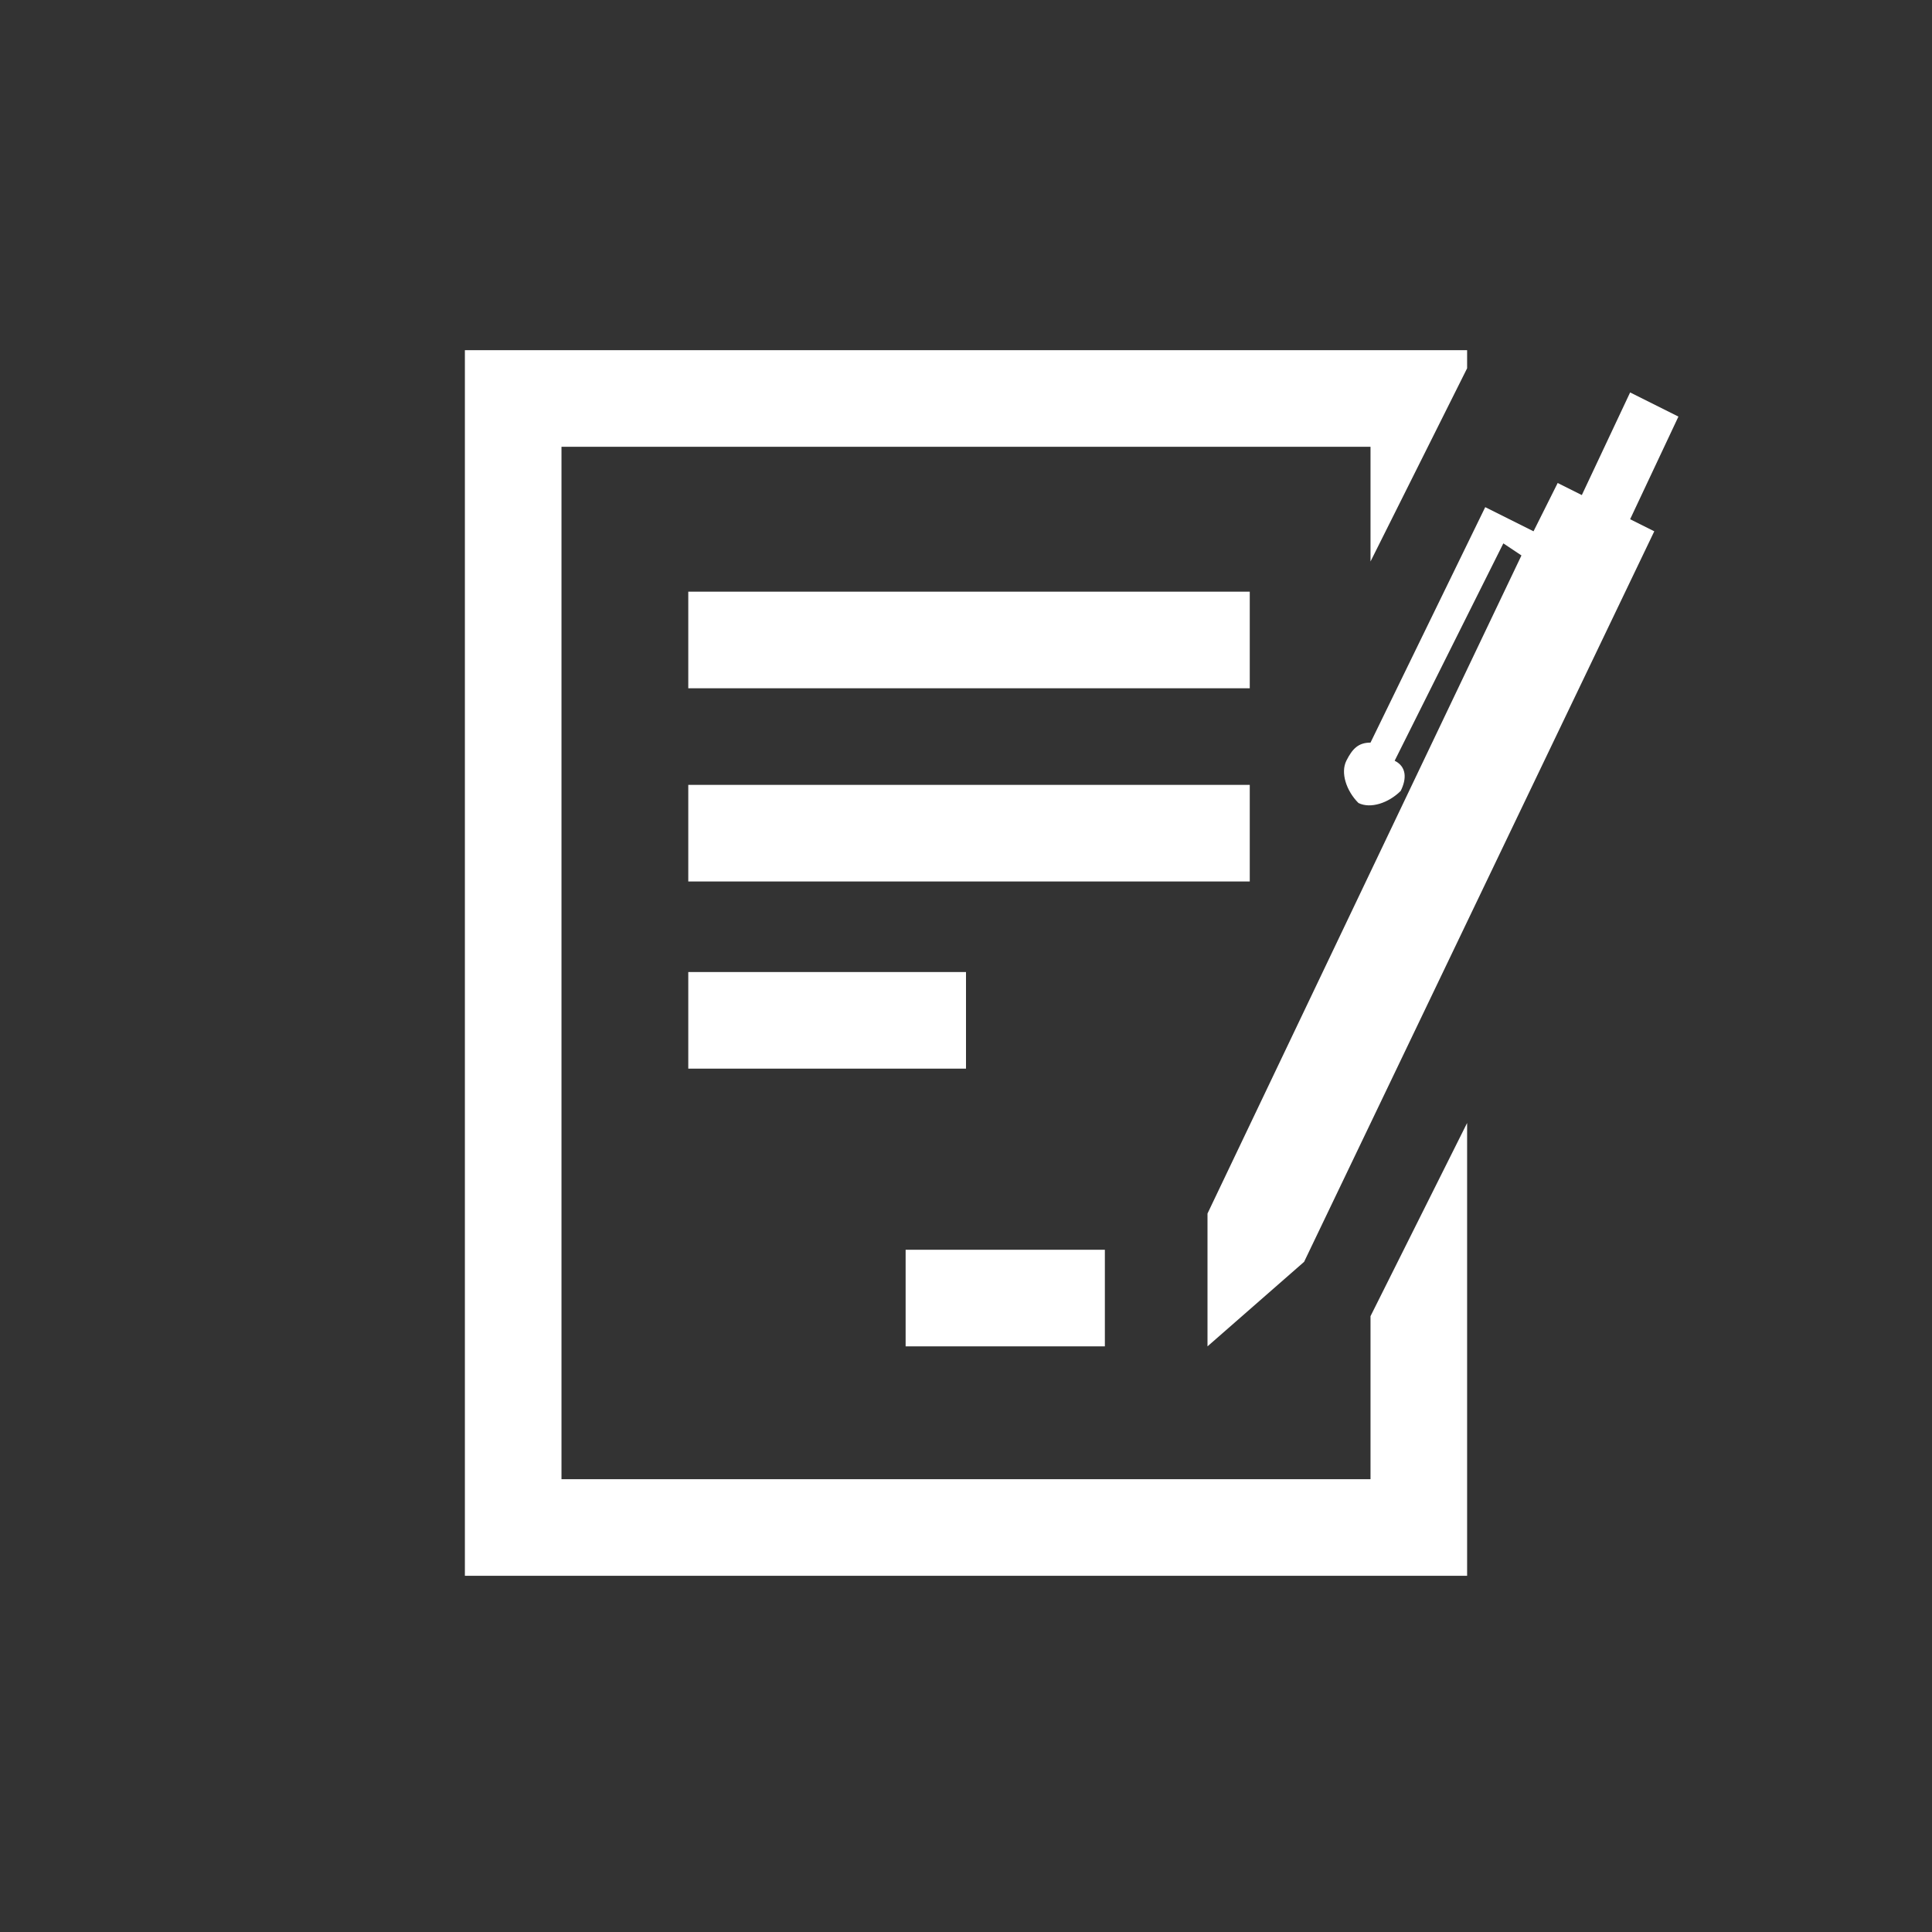 <?xml version="1.0" standalone="no"?>
<svg version="1.2" overflow="visible" preserveAspectRatio="none" viewBox="0 0 32 32" xml:space="preserve" y="0px" x="0px" xmlns:xlink="http://www.w3.org/1999/xlink" xmlns="http://www.w3.org/2000/svg" id="Camada_1" width="40" height="40"><rect x="0" y="0" width="32" height="32" fill="#333333" stroke="none"/><g transform="translate(1, 1)"><style type="text/css">
	.st0{fill:#BF4CE5;}
	.st1{fill:#953ABA;}
	.st2{fill:#9A8DF7;}
	.st3{fill:#7958ED;}
	.st4{fill:#FFFFFF;}
	.st5{fill:#F8F8F8;}
	.st6{fill:#5B3CCE;}
</style><g>
	<g>
		<polygon points="21.7,20.8 21.7,23.5 8.3,23.5 8.3,6.4 21.7,6.4 21.7,8.3 23.3,5.1 23.3,4.8 6.7,4.8 6.7,25.1 23.3,25.1 &#10;&#9;&#9;&#9;23.3,17.6" vector-effect="non-scaling-stroke" style="fill: rgb(255, 255, 255);"/>
		<g>
			<rect height="1.6" width="9.3" y="8.8" x="10.4" vector-effect="non-scaling-stroke" style="fill: rgb(255, 255, 255);"/>
		</g>
		<g>
			<rect height="1.6" width="9.3" y="12" x="10.4" vector-effect="non-scaling-stroke" style="fill: rgb(255, 255, 255);"/>
		</g>
		<g>
			<rect height="1.6" width="4.6" y="15.1" x="10.4" vector-effect="non-scaling-stroke" style="fill: rgb(255, 255, 255);"/>
		</g>
		<g>
			<rect height="1.6" width="3.3" y="19.7" x="14" vector-effect="non-scaling-stroke" style="fill: rgb(255, 255, 255);"/>
		</g>
	</g>
	<path d="M20.6,19.9l5.8-12.1L26,7.6l0.8-1.7l-0.8-0.4l-0.8,1.7L24.8,7l-0.4,0.8l-0.8-0.4l-1.9,3.9c-0.2,0-0.3,0.1-0.4,0.3&#10;&#9;&#9;c-0.1,0.2,0,0.5,0.2,0.7c0.2,0.1,0.5,0,0.7-0.2c0.1-0.2,0.1-0.4-0.1-0.5L23.9,8l0.3,0.2L19,19.1l0,2.2L20.6,19.9L20.6,19.9z" vector-effect="non-scaling-stroke" style="fill: rgb(255, 255, 255);"/>
</g></g></svg>